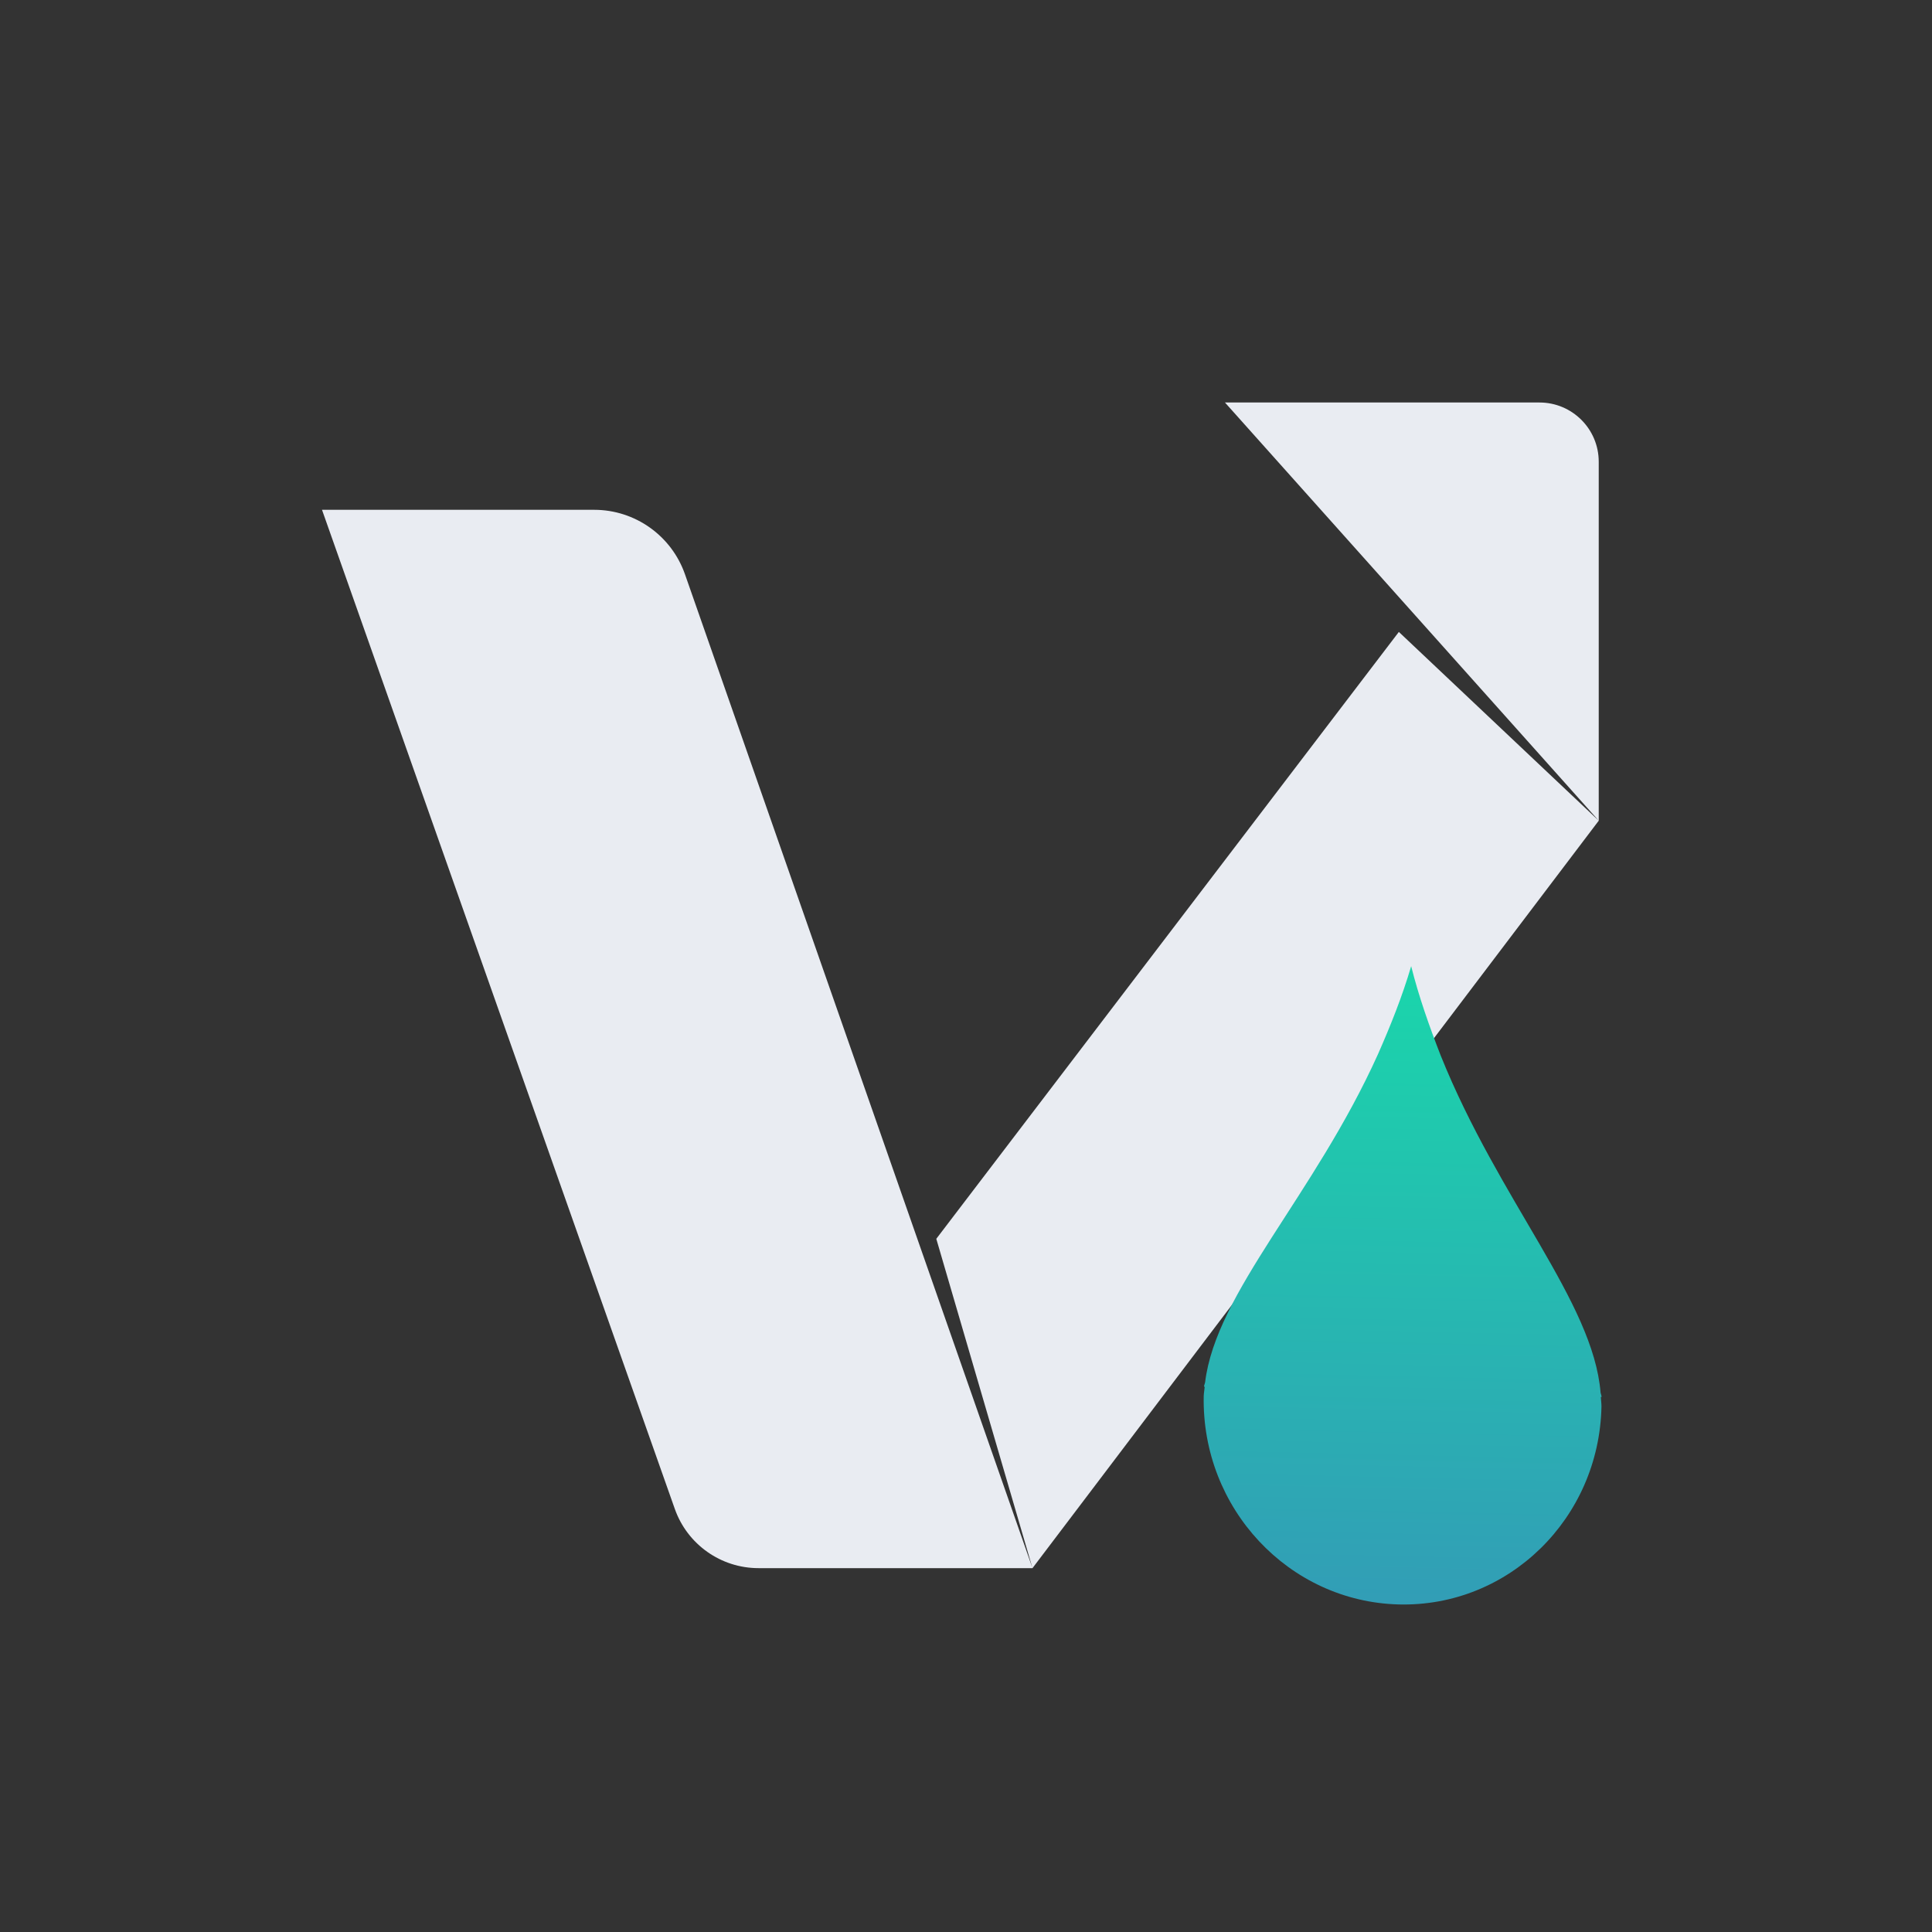 <svg xmlns="http://www.w3.org/2000/svg" width="24" height="24" version="1.1">
 <rect width="100%" height="100%" fill="#333333" stroke="none"/>
 <defs>
  <style id="current-color-scheme" type="text/css">
   .ColorScheme-Text { color: #e9ecf2; } .ColorScheme-Highlight { color: #1AD6AB; }
  </style>
  <linearGradient id="arrongin" x1="0%" x2="0%" y1="0%" y2="100%">
   <stop offset="0%" style="stop-color:#dd9b44"/>
   <stop offset="100%" style="stop-color:#ad6c16"/>
  </linearGradient>
  <linearGradient id="aurora" x1="0%" x2="0%" y1="0%" y2="100%">
   <stop offset="0%" style="stop-color:#09D4DF"/>
   <stop offset="100%" style="stop-color:#9269F4"/>
  </linearGradient>
  <linearGradient id="cyberneon" x1="0%" x2="0%" y1="0%" y2="100%">
   <stop offset="0" style="stop-color:#0abdc6"/>
   <stop offset="1" style="stop-color:#ea00d9"/>
  </linearGradient>
  <linearGradient id="fitdance" x1="0%" x2="0%" y1="0%" y2="100%">
   <stop offset="0%" style="stop-color:#1AD6AB"/>
   <stop offset="100%" style="stop-color:#329DB6"/>
  </linearGradient>
  <linearGradient id="oomox" x1="0%" x2="0%" y1="0%" y2="100%">
   <stop offset="0%" style="stop-color:#89f224"/>
   <stop offset="100%" style="stop-color:#508e13"/>
  </linearGradient>
  <linearGradient id="rainblue" x1="0%" x2="0%" y1="0%" y2="100%">
   <stop offset="0%" style="stop-color:#00F260"/>
   <stop offset="100%" style="stop-color:#0575E6"/>
  </linearGradient>
  <linearGradient id="sunrise" x1="0%" x2="0%" y1="0%" y2="100%">
   <stop offset="0%" style="stop-color:#FF8501"/>
   <stop offset="100%" style="stop-color:#FFCB01"/>
  </linearGradient>
  <linearGradient id="telinkrin" x1="0%" x2="0%" y1="0%" y2="100%">
   <stop offset="0%" style="stop-color:#b2ced6"/>
   <stop offset="100%" style="stop-color:#6da5b7"/>
  </linearGradient>
  <linearGradient id="60spsycho" x1="0%" x2="0%" y1="0%" y2="100%">
   <stop offset="0%" style="stop-color:#df5940"/>
   <stop offset="25%" style="stop-color:#d8d15f"/>
   <stop offset="50%" style="stop-color:#e9882a"/>
   <stop offset="100%" style="stop-color:#279362"/>
  </linearGradient>
  <linearGradient id="90ssummer" x1="0%" x2="0%" y1="0%" y2="100%">
   <stop offset="0%" style="stop-color:#f618c7"/>
   <stop offset="20%" style="stop-color:#94ffab"/>
   <stop offset="50%" style="stop-color:#fbfd54"/>
   <stop offset="100%" style="stop-color:#0f83ae"/>
  </linearGradient>
 </defs>
 <path fill="#e9ecf2" d="M4 6.333H7.381C7.889 6.333 8.341 6.654 8.509 7.134L12.826 19.48L11.631 15.389L17.377 7.85L19.86 10.195L15.217 5H19.124C19.53 5 19.86 5.329 19.86 5.736V10.195L12.826 19.48H9.423C8.956 19.48 8.539 19.186 8.383 18.745L4 6.333Z"/>
 <path fill="url(#paint0_linear)" d="M17.53 12.002C17.42 12.376 17.275 12.739 17.118 13.095C16.322 14.859 15.107 16.05 14.97 17.173C14.967 17.189 14.958 17.208 14.956 17.224L14.965 17.228C14.962 17.267 14.954 17.305 14.953 17.344C14.926 18.737 16.009 19.895 17.374 19.931C18.738 19.966 19.866 18.865 19.894 17.472C19.894 17.433 19.888 17.394 19.886 17.355L19.896 17.352C19.894 17.335 19.886 17.317 19.883 17.3C19.791 16.171 18.624 14.919 17.898 13.115C17.756 12.751 17.625 12.381 17.53 12.002Z"/>
 <defs>
  <linearGradient id="paint0_linear" x1="17.499" x2="17.325" y1="11.999" y2="19.956" gradientUnits="userSpaceOnUse">
   <stop stop-color="#1ad6ab"/>
   <stop offset="1" stop-color="#329db6"/>
  </linearGradient>
 </defs>
</svg>

